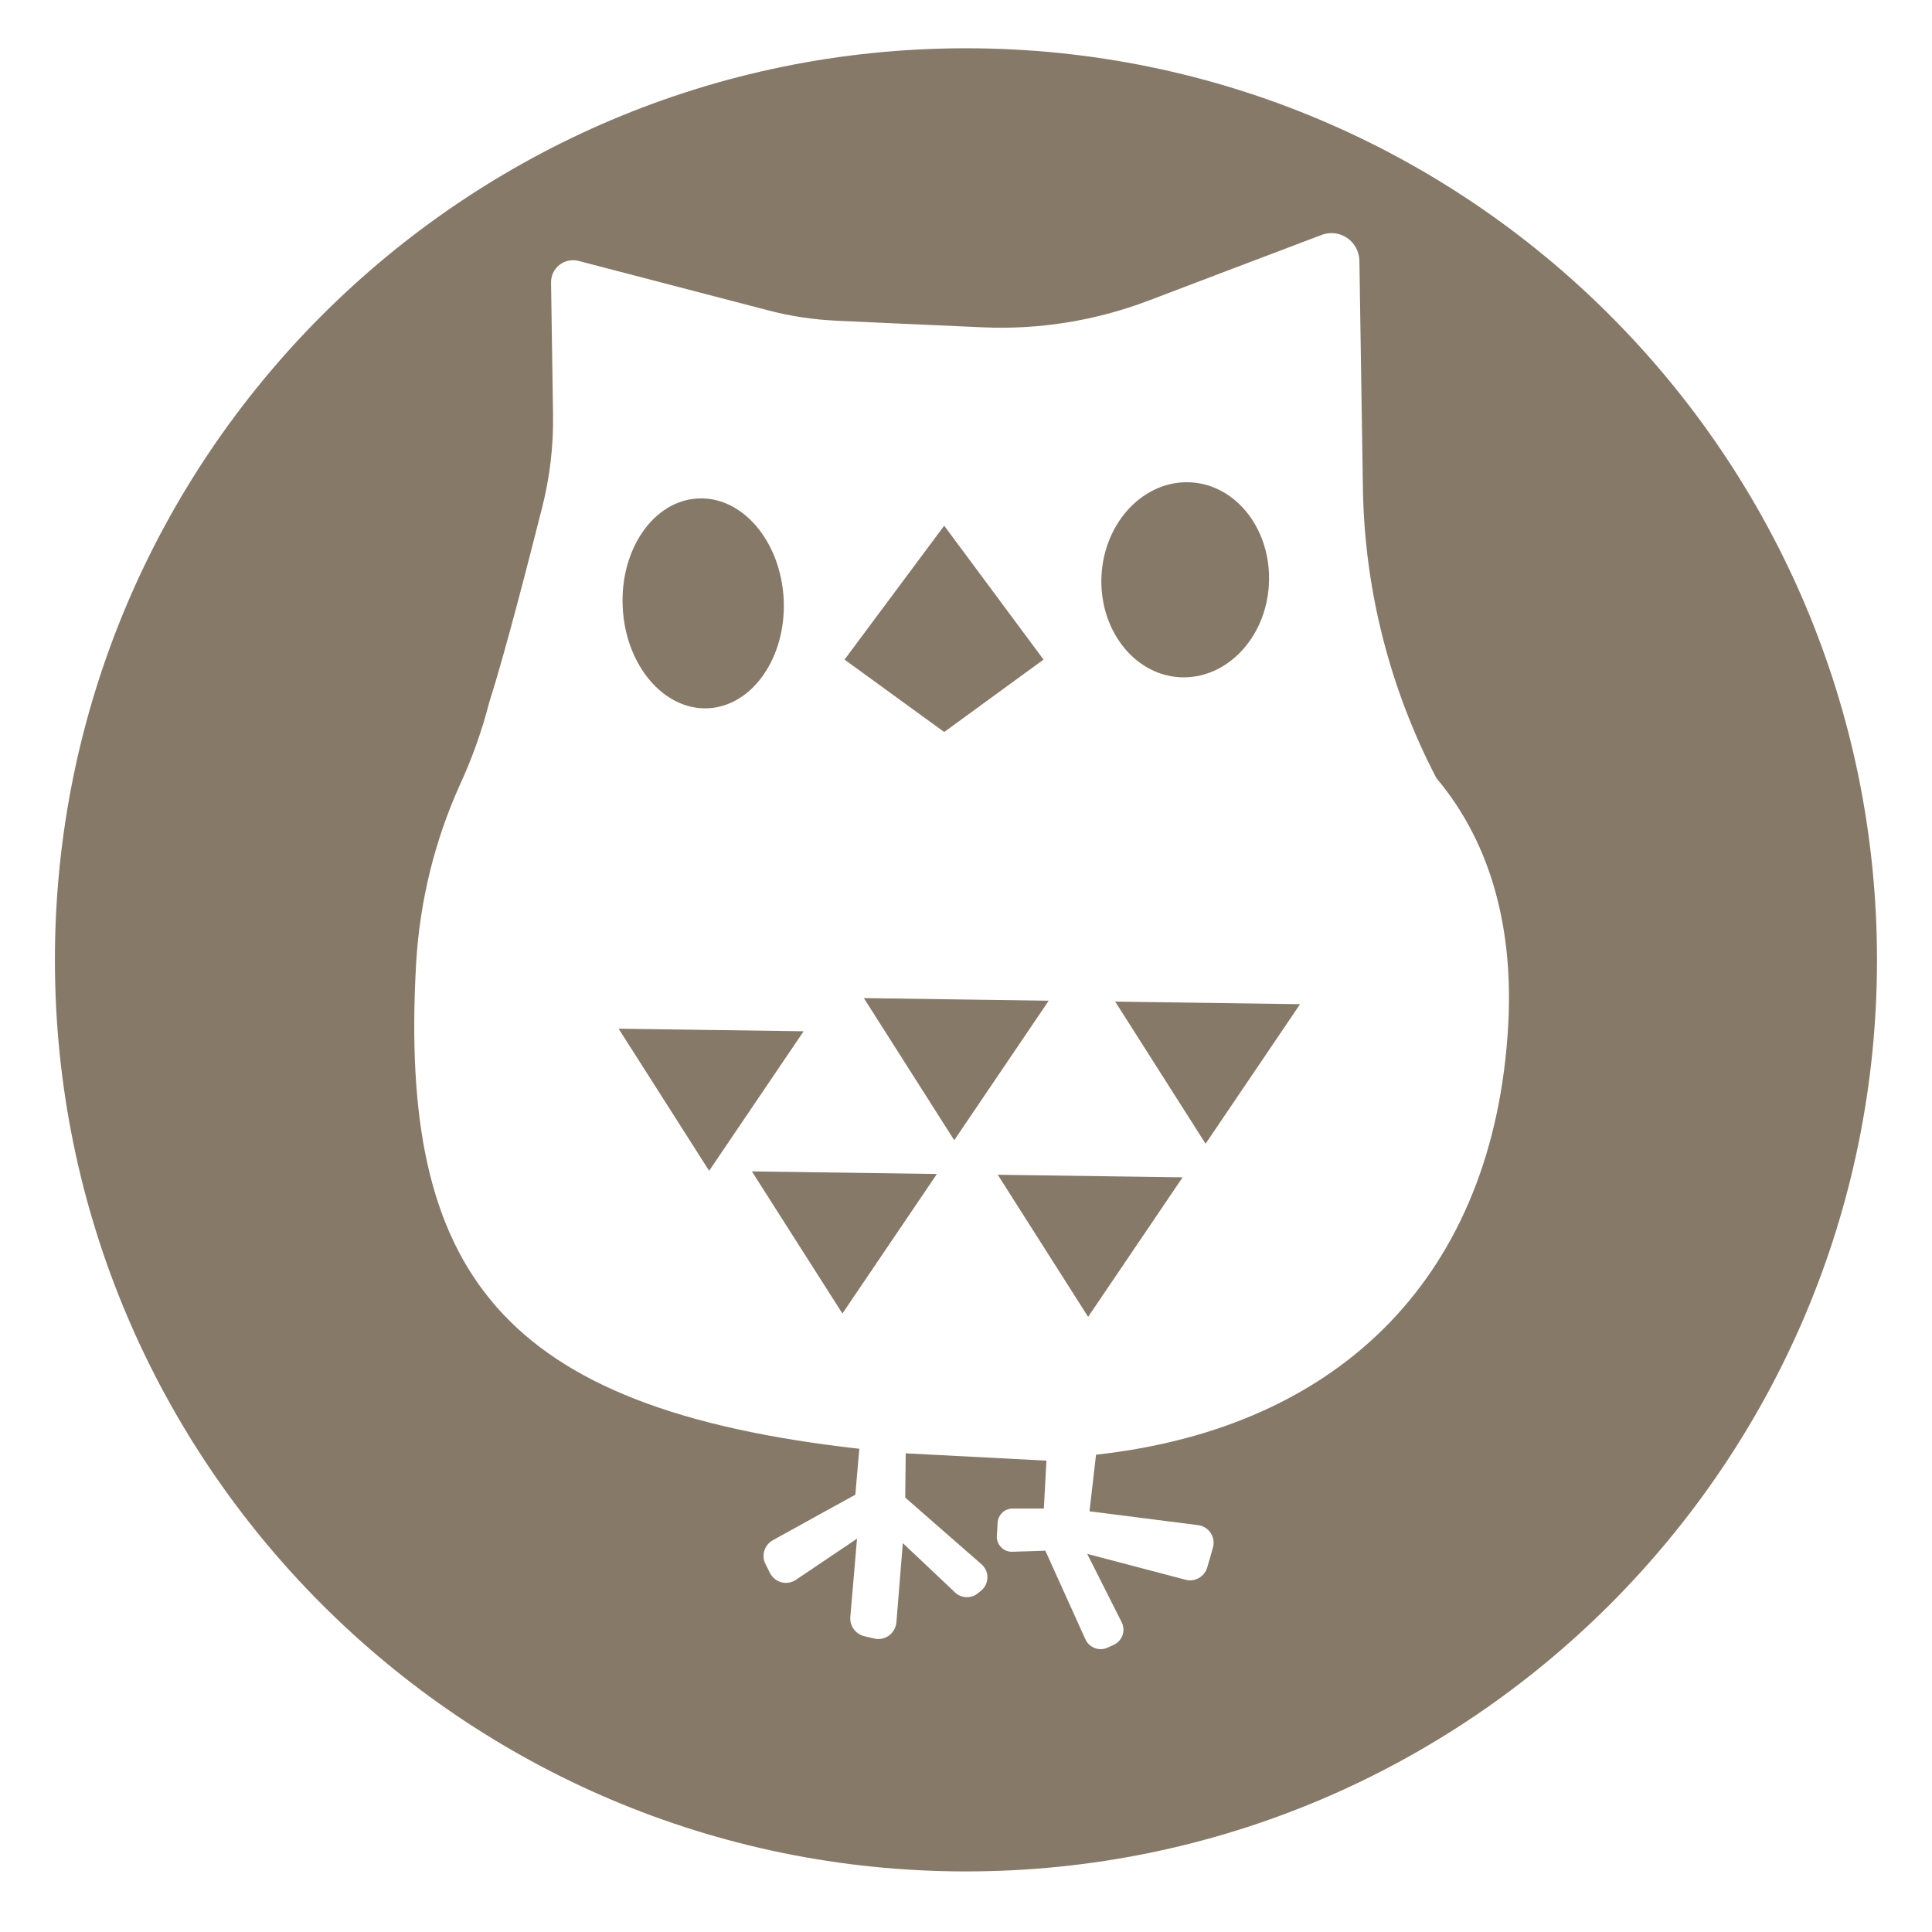 <?xml version="1.0" encoding="UTF-8" standalone="no"?>
<!DOCTYPE svg PUBLIC "-//W3C//DTD SVG 1.1//EN" "http://www.w3.org/Graphics/SVG/1.1/DTD/svg11.dtd">
<svg width="100%" height="100%" viewBox="0 0 8 8" version="1.1" style="fill-rule:evenodd;clip-rule:evenodd;stroke-linejoin:round;stroke-miterlimit:2;">
    <g transform="matrix(0.63,0,0,0.63,-547.162,-481.718)">
        <path d="M874.86,764.949C878.165,764.949 880.848,767.634 880.848,770.941C880.848,774.248 878.165,776.932 874.86,776.932C871.555,776.932 868.872,774.248 868.872,770.941C868.872,767.634 871.555,764.949 874.86,764.949ZM874.159,774.154C871.797,773.889 871.132,772.994 871.246,770.967C871.27,770.55 871.37,770.154 871.533,769.792C871.614,769.617 871.679,769.434 871.727,769.247C871.831,768.922 871.981,768.336 872.072,767.977C872.125,767.772 872.15,767.561 872.146,767.349C872.142,767.083 872.136,766.713 872.133,766.49C872.132,766.445 872.152,766.401 872.188,766.373C872.224,766.345 872.271,766.335 872.315,766.347C872.619,766.426 873.224,766.584 873.554,766.67C873.704,766.71 873.859,766.733 874.015,766.74C874.257,766.751 874.645,766.769 874.968,766.783C875.34,766.8 875.711,766.74 876.059,766.608C876.431,766.467 876.911,766.284 877.197,766.176C877.253,766.154 877.316,766.162 877.366,766.196C877.415,766.23 877.445,766.286 877.446,766.346C877.451,766.688 877.461,767.303 877.469,767.839C877.479,768.504 877.645,769.157 877.952,769.746C878.328,770.192 878.458,770.768 878.424,771.371C878.333,773.001 877.336,774.015 875.715,774.193L875.672,774.565C875.672,774.565 876.146,774.625 876.386,774.656C876.419,774.66 876.45,774.679 876.469,774.708C876.487,774.736 876.493,774.772 876.483,774.805C876.471,774.847 876.457,774.894 876.446,774.934C876.428,774.995 876.365,775.031 876.304,775.015C876.094,774.96 875.657,774.845 875.657,774.845C875.657,774.845 875.802,775.133 875.883,775.293C875.897,775.32 875.899,775.352 875.889,775.38C875.878,775.409 875.857,775.432 875.829,775.444C875.816,775.45 875.802,775.456 875.789,775.462C875.734,775.486 875.67,775.461 875.645,775.406C875.559,775.217 875.382,774.824 875.382,774.824C875.382,774.824 875.26,774.828 875.165,774.831C875.137,774.832 875.11,774.821 875.091,774.801C875.071,774.781 875.061,774.753 875.063,774.725C875.065,774.697 875.067,774.667 875.068,774.64C875.072,774.587 875.115,774.546 875.168,774.547C875.255,774.547 875.372,774.547 875.372,774.547L875.389,774.232L874.464,774.184L874.461,774.475C874.461,774.475 874.79,774.763 874.962,774.913C874.988,774.936 875.002,774.968 875.001,775.001C875,775.035 874.985,775.067 874.958,775.088C874.951,775.093 874.944,775.099 874.937,775.105C874.893,775.14 874.83,775.137 874.789,775.099C874.671,774.987 874.445,774.774 874.445,774.774C874.445,774.774 874.419,775.101 874.403,775.294C874.4,775.329 874.382,775.361 874.354,775.382C874.325,775.402 874.29,775.41 874.256,775.401C874.234,775.396 874.212,775.391 874.192,775.386C874.134,775.372 874.095,775.318 874.1,775.259C874.115,775.083 874.144,774.745 874.144,774.745C874.144,774.745 873.893,774.914 873.743,775.015C873.715,775.034 873.68,775.04 873.648,775.032C873.615,775.023 873.588,775.001 873.572,774.971C873.562,774.952 873.552,774.932 873.543,774.913C873.513,774.856 873.535,774.786 873.591,774.755C873.771,774.655 874.133,774.456 874.133,774.456L874.159,774.154ZM875.663,773.287L876.284,772.37L875.069,772.353L875.663,773.287ZM874.048,773.265L874.669,772.348L873.453,772.331L874.048,773.265ZM873.172,772.327L873.793,771.41L872.577,771.393L873.172,772.327ZM876.435,772.149L877.056,771.232L875.841,771.215L876.435,772.149ZM874.783,772.126L875.404,771.209L874.189,771.192L874.783,772.126ZM874.717,769.443L874.062,768.967L874.717,768.087L875.37,768.967L874.717,769.443ZM873.099,767.908C873.391,767.893 873.643,768.19 873.662,768.571C873.68,768.951 873.458,769.272 873.166,769.287C872.874,769.301 872.622,769.004 872.604,768.623C872.585,768.243 872.807,767.922 873.099,767.908ZM876.338,767.802C876.641,767.819 876.871,768.12 876.851,768.474C876.832,768.827 876.569,769.1 876.265,769.083C875.962,769.066 875.732,768.765 875.751,768.412C875.771,768.058 876.034,767.785 876.338,767.802Z" style="fill:rgb(134,121,103);"/>
    </g>
</svg>
